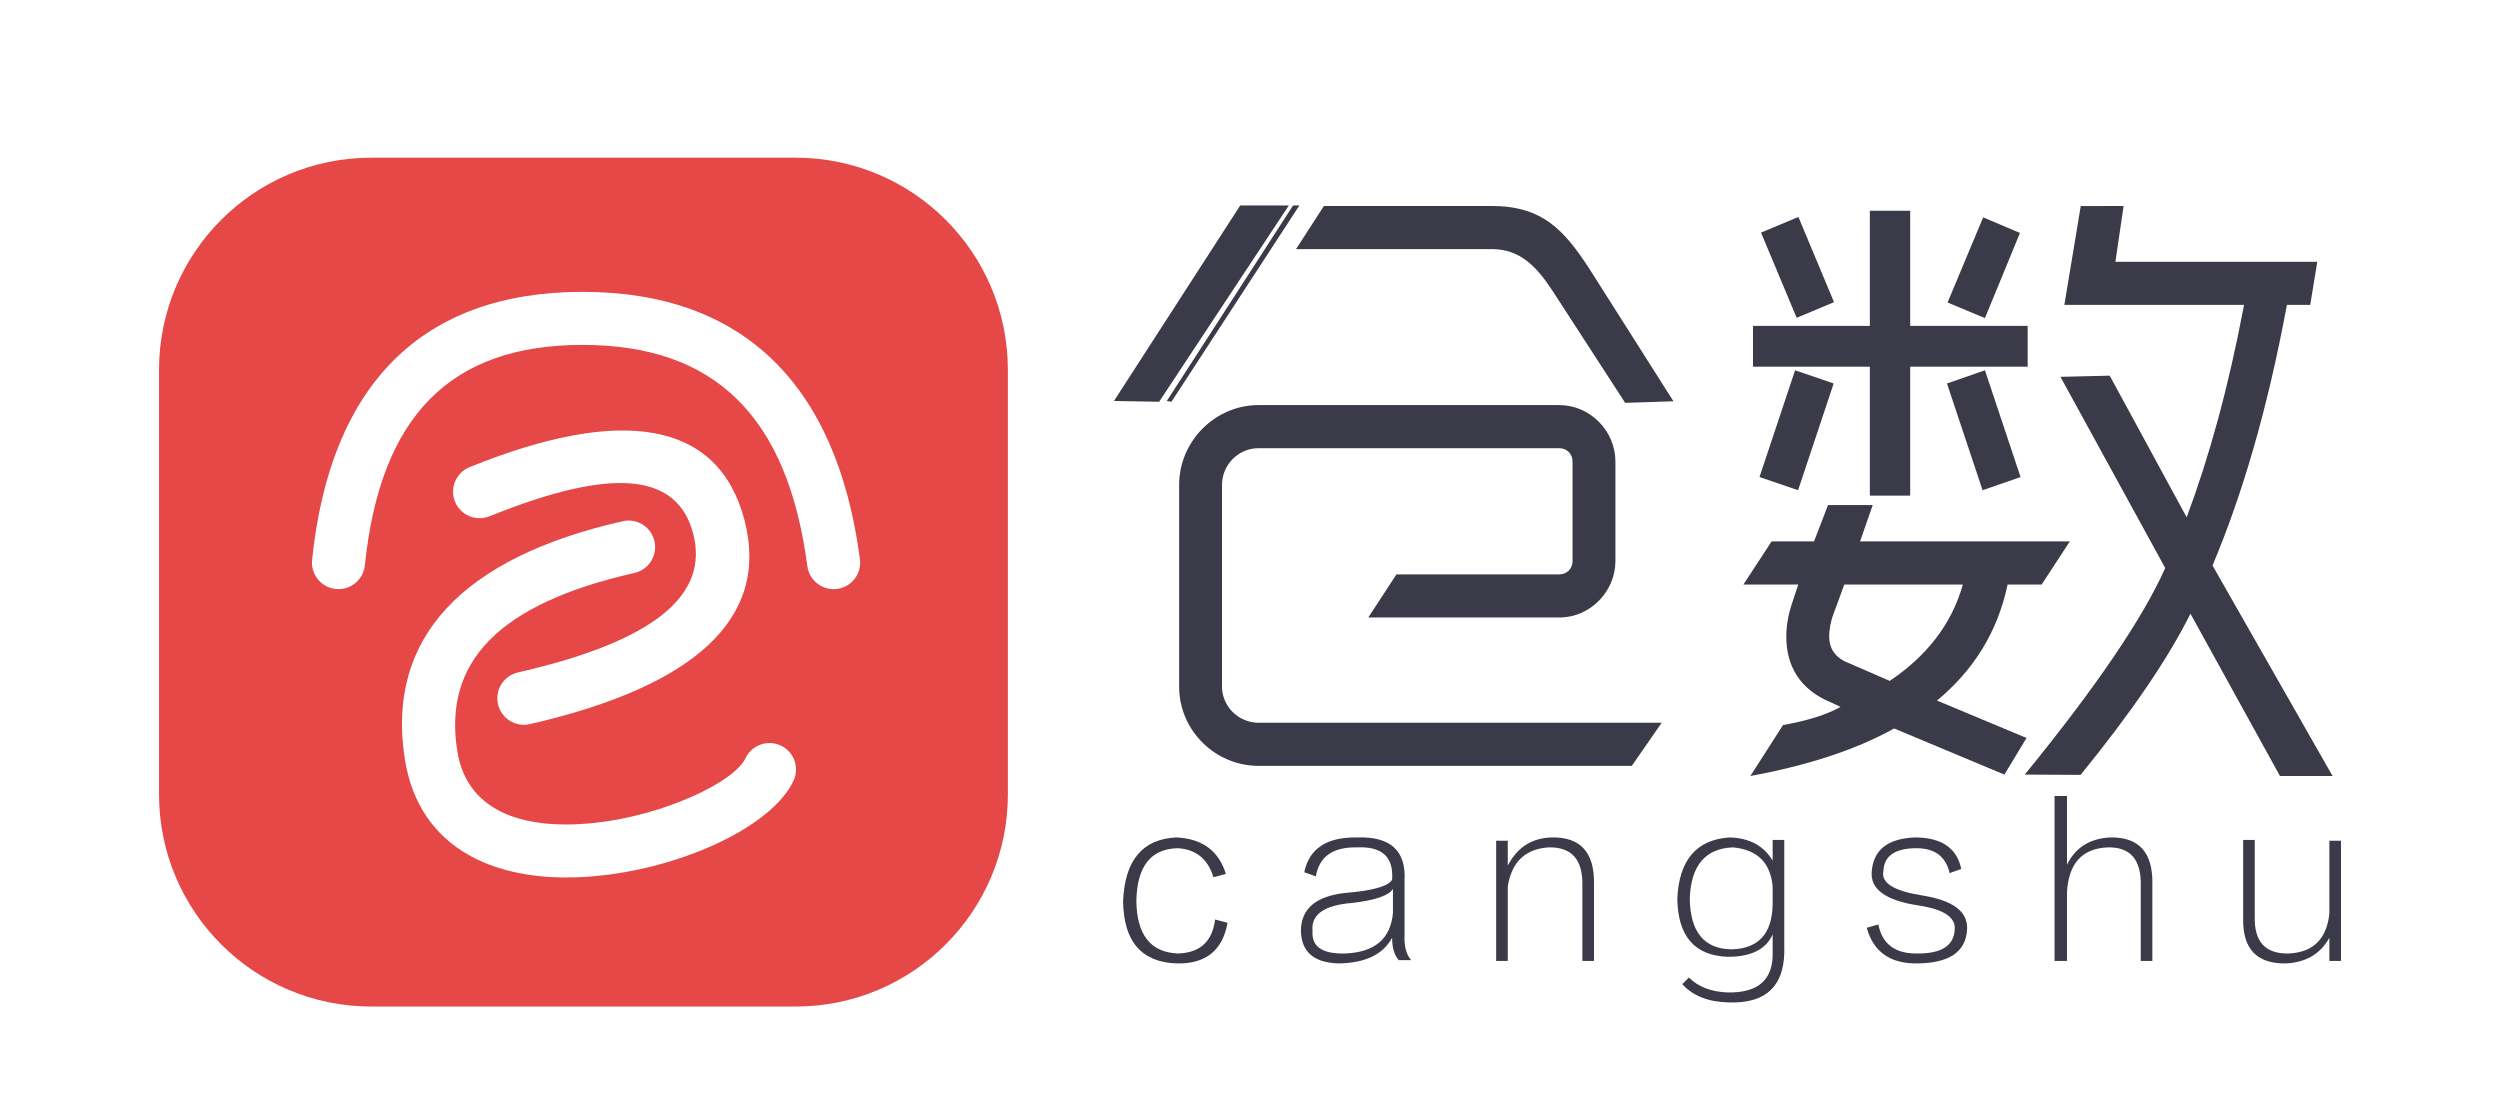 <?xml version="1.0" encoding="utf-8"?>
<!-- Generator: Adobe Illustrator 21.0.0, SVG Export Plug-In . SVG Version: 6.00 Build 0)  -->
<svg version="1.1" id="图形" xmlns="http://www.w3.org/2000/svg" xmlns:xlink="http://www.w3.org/1999/xlink" x="0px" y="0px"
	 viewBox="15.167 232.839 1000.636 439" enable-background="new 15.167 232.839 1000.636 439" xml:space="preserve">
<g id="Web-icon">
</g>
<g id="Web-icon_1_">
	<g id="Group">
		<path id="Combined-Shape" fill="#E64747" d="M163.756,295.959h169.876c46.91,0,84.938,38.028,84.938,84.938v169.876
			c0,46.91-38.028,84.938-84.938,84.938H163.756c-46.91,0-84.938-38.028-84.938-84.938V380.897
			C78.818,333.987,116.846,295.959,163.756,295.959z M161.204,459.116c6.171-59.977,34.401-88.227,87.13-88.227
			c52.846,0,82.062,28.419,89.971,88.525c0.765,5.814,6.098,9.906,11.912,9.141c5.814-0.765,9.906-6.098,9.141-11.912
			c-9.242-70.237-47.025-106.989-111.024-106.989c-64.116,0-101.013,36.922-108.253,107.288c-0.6,5.833,3.642,11.048,9.475,11.648
			C155.389,469.191,160.604,464.949,161.204,459.116z M211.108,439.485c50.459-20.422,75.351-16.747,81.513,6.969
			c6.312,24.296-14.868,42.896-70.142,55.527c-5.716,1.306-9.292,6.999-7.985,12.716c1.306,5.716,6.999,9.292,12.716,7.985
			c65.379-14.939,96.234-42.037,85.964-81.567c-10.421-40.11-49.377-45.862-110.032-21.313c-5.435,2.2-8.058,8.39-5.858,13.825
			C199.483,439.062,205.673,441.685,211.108,439.485z M264.421,441.457c-64.324,14.586-94.949,46.914-87.177,95.468
			c5.768,36.038,37.207,50.794,78.399,46.364c33.878-3.644,68.601-19.899,77.112-37.896c2.507-5.301,0.242-11.63-5.059-14.137
			s-11.63-0.242-14.137,5.059c-4.569,9.661-32.906,22.927-60.186,25.861c-31.331,3.37-51.562-6.126-55.16-28.607
			c-5.72-35.736,16.349-59.032,70.906-71.404c5.719-1.297,9.303-6.984,8.006-12.702C275.827,443.745,270.14,440.16,264.421,441.457z
			"/>
		<g id="Group-18" transform="translate(8, 7)">
		</g>
		<g>
			<polygon fill="#3A3A48" points="484.043,393.646 535.249,315.075 532.716,315.075 482.186,393.328 			"/>
			<polygon fill="#3A3A48" points="531.02,315.075 511.569,315.075 461.038,393.328 479.108,393.646 			"/>
			<path fill="#3A3A48" d="M577.341,606.845v-21.566c0.664-11.944-5.64-17.695-18.912-17.253
				c-12.166-0.221-19.244,4.424-21.234,13.935l4.645,1.659c1.327-7.963,6.857-11.834,16.589-11.613
				c9.954-0.442,14.599,3.871,13.935,12.94c-1.548,2.654-7.852,4.424-18.912,5.309c-11.723,1.327-17.585,6.415-17.585,15.262
				c0.221,8.405,5.309,12.719,15.262,12.94c10.617-0.221,17.695-3.65,21.234-10.285c0,3.982,0.885,6.968,2.654,8.958h4.977
				C578.005,614.918,577.12,611.49,577.341,606.845z M572.696,598.218c-0.885,10.396-7.299,15.815-19.244,16.258
				c-9.069,0.221-13.382-2.765-12.94-8.958c-0.664-6.636,4.645-10.396,15.926-11.281c9.29-1.106,14.709-2.986,16.258-5.64V598.218z"
				/>
			<path fill="#3A3A48" d="M486.586,614.476c-10.838-0.442-16.368-7.41-16.589-20.903c0.221-13.935,5.751-21.013,16.589-21.234
				c7.299,0.442,12.055,4.313,14.267,11.613l4.977-1.327c-2.876-9.29-9.511-14.156-19.907-14.599
				c-13.493,0.664-20.571,9.179-21.234,25.548c0.221,16.147,7.41,24.442,21.566,24.884c11.502,0.221,18.248-5.198,20.239-16.258
				l-4.977-1.327C500.411,609.72,495.434,614.255,486.586,614.476z"/>
			<polygon fill="#3A3A48" points="734.851,429.055 749.098,386.327 733.663,381.046 719.416,423.774 			"/>
			
				<rect x="726.152" y="321.525" transform="matrix(0.923 -0.386 0.386 0.923 -74.322 309.466)" fill="#3A3A48" width="16.21" height="36.945"/>
			<polygon fill="#3A3A48" points="823.661,326.075 808.938,319.834 794.69,353.92 809.65,360.162 			"/>
			<polygon fill="#3A3A48" points="763.583,431.216 779.73,431.216 779.73,379.606 826.748,379.606 826.748,363.282 779.73,363.282 
				779.73,317.193 763.583,317.193 763.583,363.282 716.804,363.282 716.804,379.606 763.583,379.606 			"/>
			<polygon fill="#3A3A48" points="808.701,429.055 823.898,423.774 809.65,381.046 794.453,386.327 			"/>
			<path fill="#3A3A48" d="M504.28,507.656v-80.705c0-8.121,6.561-14.72,14.637-14.72h120.374c3.028,0,5.299,2.284,5.299,5.33
				v39.845c0,3.045-2.271,5.33-5.299,5.33h-65.186l-11.279,17.258h76.464c12.365,0,22.46-10.405,22.46-22.587v-39.845
				c0-12.182-10.094-22.587-22.46-22.587H518.917c-17.413,0-31.797,14.466-31.797,31.977v80.705
				c0,17.511,14.384,31.724,31.797,31.724h149.38l11.978-17.258H518.917C510.841,522.122,504.28,515.524,504.28,507.656z"/>
			<path fill="#3A3A48" d="M859.738,568.025c-8.184,0.442-13.935,4.092-17.253,10.949v-27.538h-4.977v66.026h4.977v-27.539
				c0.664-11.502,6.083-17.474,16.258-17.917c9.069-0.221,13.493,4.866,13.272,15.262v30.193h4.645v-30.856
				C876.88,573.997,871.24,567.804,859.738,568.025z"/>
			<path fill="#3A3A48" d="M948.787,543.44l-48.054-84.258c11.861-28.17,21.955-62.178,29.778-104.307h9.337l2.82-17.258H861.87
				l3.281-22.333l-17.16,0.044l-6.561,39.547h71.922c-6.309,33.5-14.132,61.417-22.965,85.019l-30.798-56.691l-19.717,0.464
				l41.935,76.531c-9.085,20.303-27.826,47.86-56.223,82.672l22.355,0.114c20.392-25.075,35.046-46.579,43.962-64.514l35.835,64.97
				H948.787z"/>
			<path fill="#3A3A48" d="M790.453,513.24c14.384-11.928,24.226-27.155,28.264-46.443h13.627l11.279-17.258h-83.957l5.06-14.537
				h-17.887l-5.595,14.537h-16.985l-11.279,17.258h21.955l-2.019,6.091c-1.766,5.076-2.776,9.644-2.776,14.72
				c0,11.928,5.552,21.318,17.917,26.394l3.785,1.776c-5.493,3.087-13.163,5.51-23.011,7.27l-13.076,20.393
				c21.955-4.061,41.639-10.151,57.537-19.034l44.135,18.464l8.86-14.657L790.453,513.24z M771.526,505.372l-16.908-7.36
				c-5.047-2.03-7.318-5.837-7.318-10.405c0-2.538,0.505-5.837,1.767-9.136l4.29-11.674H800.8
				C796.257,483.039,785.91,495.728,771.526,505.372z"/>
			<path fill="#3A3A48" d="M947.507,569.353v29.197c-1.106,10.175-6.525,15.483-16.258,15.926
				c-9.29,0.221-13.825-4.645-13.603-14.599v-30.856h-4.645v31.52c-0.221,12.166,5.53,18.138,17.253,17.917
				c7.963-0.442,13.714-3.871,17.253-10.285v9.29h4.645v-48.109H947.507z"/>
			<path fill="#3A3A48" d="M636.245,568.025c-7.963,0.221-13.825,3.981-17.585,11.281v-9.954h-4.645v48.109h4.645v-29.861
				c1.548-9.732,6.968-14.93,16.258-15.594c9.29-0.221,13.825,4.866,13.603,15.262v30.193h4.645v-30.856
				C653.387,573.997,647.747,567.804,636.245,568.025z"/>
			<path fill="#3A3A48" d="M729.323,569.021h-4.645v8.295c-3.539-5.972-9.29-9.069-17.253-9.29
				c-13.272,0.885-20.239,9.069-20.903,24.552c0.221,15.041,6.968,22.783,20.239,23.225c9.29,0,15.262-2.986,17.917-8.958v6.636
				c0.442,11.281-5.53,16.811-17.917,16.589c-6.636-0.221-11.834-2.212-15.594-5.972l-2.654,2.654
				c4.203,4.645,10.285,7.078,18.248,7.299c15.705,0.664,23.225-6.967,22.562-22.893V569.021z M724.677,594.9
				c-0.221,11.723-5.751,17.695-16.589,17.917c-10.839-0.221-16.368-6.967-16.589-20.239c0.442-13.272,6.193-20.129,17.253-20.571
				c9.733,0.885,15.041,6.083,15.926,15.594V594.9z"/>
			<path fill="#3A3A48" d="M612.289,315.285c-17.92,0-40.327,0-67.22,0l-11.161,17.258c15.852,0,46.678,0,78.382,0
				c11.608,0,18.17,7.36,24.479,17.004l28.881,44.535l19.319-0.629l-33.816-53.295C641.31,325.183,632.73,315.285,612.289,315.285z"
				/>
			<path fill="#3A3A48" d="M784.576,591.251c-11.281-1.77-16.479-4.977-15.594-9.622c0.221-6.193,4.645-9.29,13.272-9.29
				c7.299,0,11.723,3.318,13.272,9.954l4.645-1.659c-1.77-8.405-7.963-12.608-18.58-12.608
				c-10.839,0.442-16.589,4.977-17.253,13.603c-0.664,7.078,5.53,11.613,18.58,13.603c10.396,1.548,15.262,4.866,14.599,9.954
				c-0.442,6.193-5.309,9.29-14.599,9.29c-9.069,0.221-14.378-3.65-15.926-11.613l-4.645,1.327
				c2.654,9.732,9.511,14.488,20.571,14.267c12.608-0.221,19.133-4.756,19.576-13.603
				C802.935,597.776,796.963,593.241,784.576,591.251z"/>
		</g>
	</g>
</g>
</svg>

